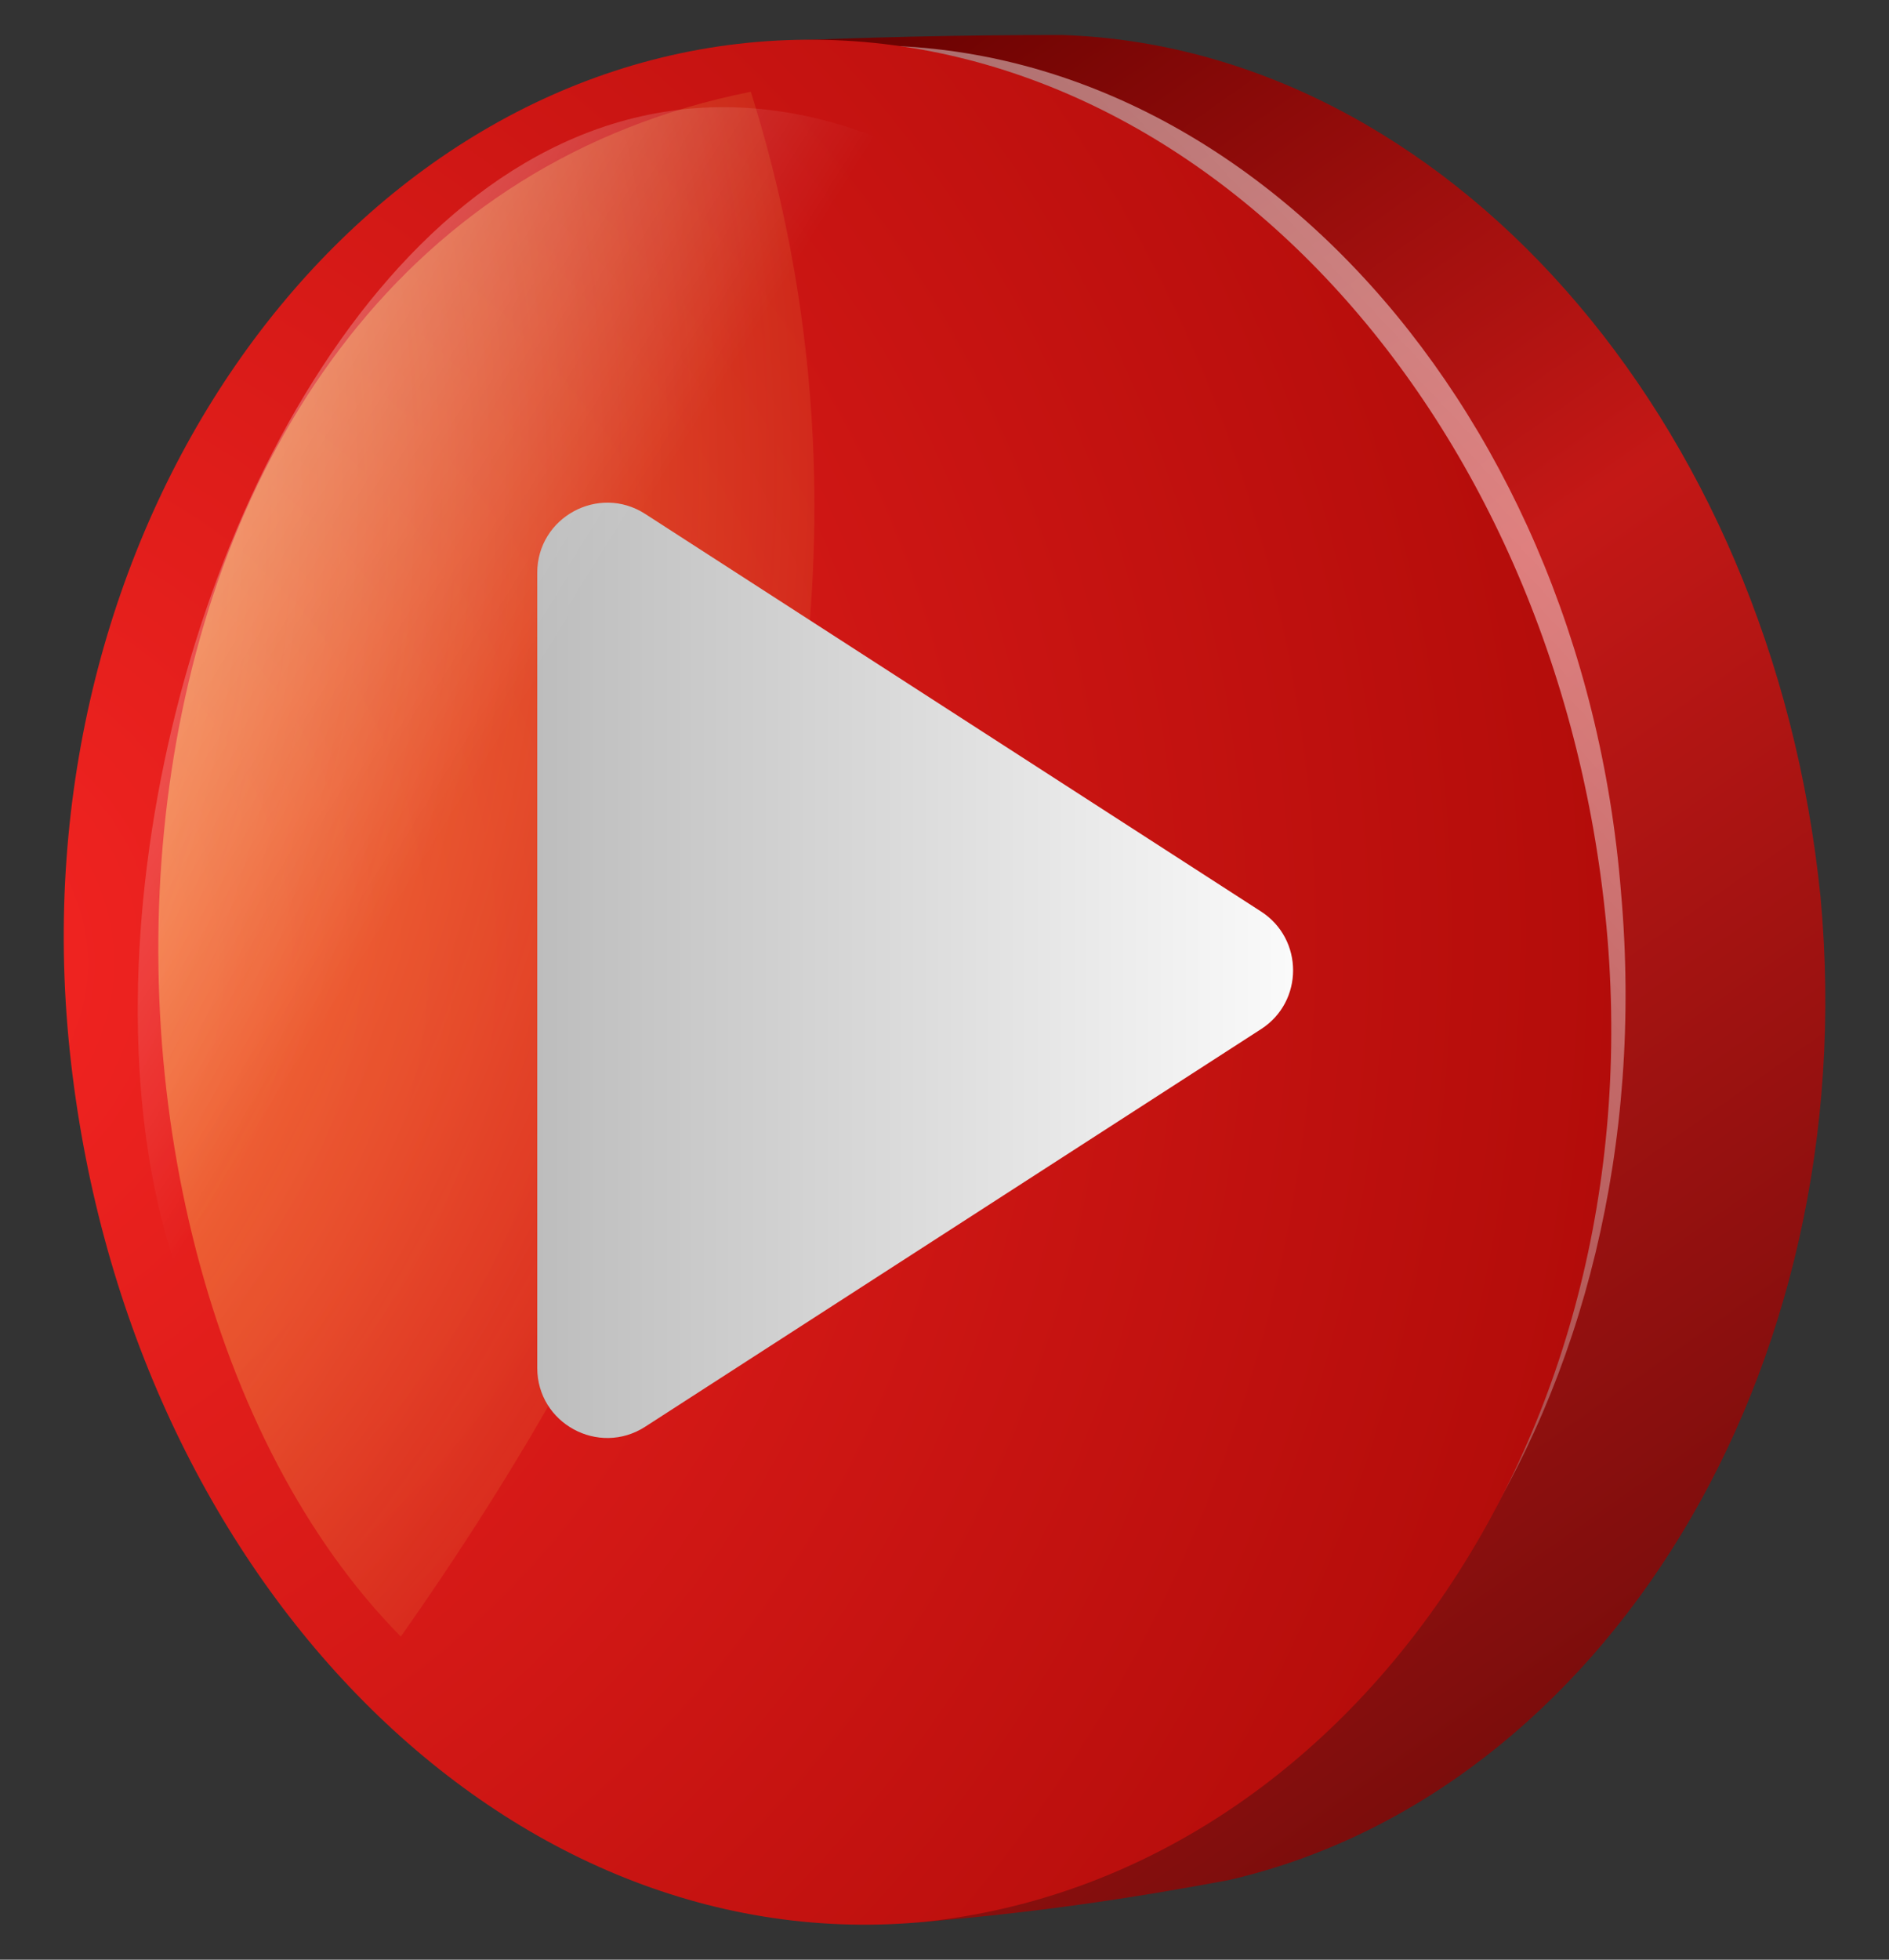 <svg width="27" height="28" viewBox="0 0 27 28" fill="none" xmlns="http://www.w3.org/2000/svg">
<rect x="0" y="0" width="27" height="28" fill="#333333" stroke="none"/>
<path d="M26.022 12.823C25.328 5.933 20.614 0.677 15.179 0.5C13.704 0.5 12.397 0.53 10.823 0.6L12.004 14.083L13.116 27.468C14.789 27.329 16.125 27.131 17.561 26.863C22.896 25.634 26.647 19.614 26.022 12.823Z" fill="url(#paint0_linear_237_343)"/>
<path d="M23.17 12.754C22.604 5.626 17.485 0.212 11.763 0.678C6.041 1.145 1.993 7.373 2.559 14.501C3.194 21.727 8.382 27.241 14.035 26.675C19.688 26.11 23.805 19.981 23.17 12.754Z" fill="url(#paint1_linear_237_343)"/>
<path d="M22.944 13.061C22.17 5.636 16.813 0.093 10.824 0.599C4.834 1.106 0.222 7.581 0.996 15.006C1.77 22.431 7.127 27.974 13.116 27.468C19.204 26.892 23.718 20.486 22.944 13.061Z" fill="url(#paint2_radial_237_343)"/>
<path d="M10.732 1.311C0.796 3.291 0.256 17.836 5.729 23.384C8.915 18.855 13.64 10.569 10.732 1.311Z" fill="url(#paint3_radial_237_343)"/>
<path d="M18.025 14.704C18.635 14.311 18.635 13.418 18.025 13.024L9.222 7.343C8.556 6.914 7.679 7.392 7.679 8.184L7.679 19.545C7.679 20.337 8.556 20.814 9.222 20.385L18.025 14.704Z" fill="url(#paint4_linear_237_343)"/>
<path d="M13.917 2.655C3.881 -3.514 -1.865 17.561 4.904 21.214C5.95 14.216 8.929 6.784 13.917 2.655Z" fill="url(#paint5_linear_237_343)"/>
<defs>
<linearGradient id="paint0_linear_237_343" x1="23.306" y1="23.593" x2="8.33" y2="2.336" gradientUnits="userSpaceOnUse">
<stop stop-color="#7C0D0C"/>
<stop offset="0.529" stop-color="#C41816"/>
<stop offset="1" stop-color="#640100"/>
</linearGradient>
<linearGradient id="paint1_linear_237_343" x1="40.338" y1="-12.171" x2="4.253" y2="21.63" gradientUnits="userSpaceOnUse">
<stop stop-color="white"/>
<stop offset="1" stop-color="white" stop-opacity="0"/>
</linearGradient>
<radialGradient id="paint2_radial_237_343" cx="0" cy="0" r="1" gradientUnits="userSpaceOnUse" gradientTransform="translate(-1.327 13.938) rotate(-61.703) scale(28.797 27.27)">
<stop stop-color="#F42522"/>
<stop offset="1" stop-color="#AB0907"/>
</radialGradient>
<radialGradient id="paint3_radial_237_343" cx="0" cy="0" r="1" gradientUnits="userSpaceOnUse" gradientTransform="translate(-14.315 7.659) rotate(-35.004) scale(28.819 27.774)">
<stop stop-color="#FFF369"/>
<stop offset="1" stop-color="#FFF369" stop-opacity="0"/>
</radialGradient>
<linearGradient id="paint4_linear_237_343" x1="19.327" y1="13.864" x2="3.797" y2="13.864" gradientUnits="userSpaceOnUse">
<stop stop-color="white"/>
<stop offset="1" stop-color="#A7A7A7"/>
</linearGradient>
<linearGradient id="paint5_linear_237_343" x1="-16.007" y1="11.373" x2="2.152" y2="22.703" gradientUnits="userSpaceOnUse">
<stop stop-color="white"/>
<stop offset="0.898" stop-color="white" stop-opacity="0"/>
</linearGradient>
</defs>
</svg>
